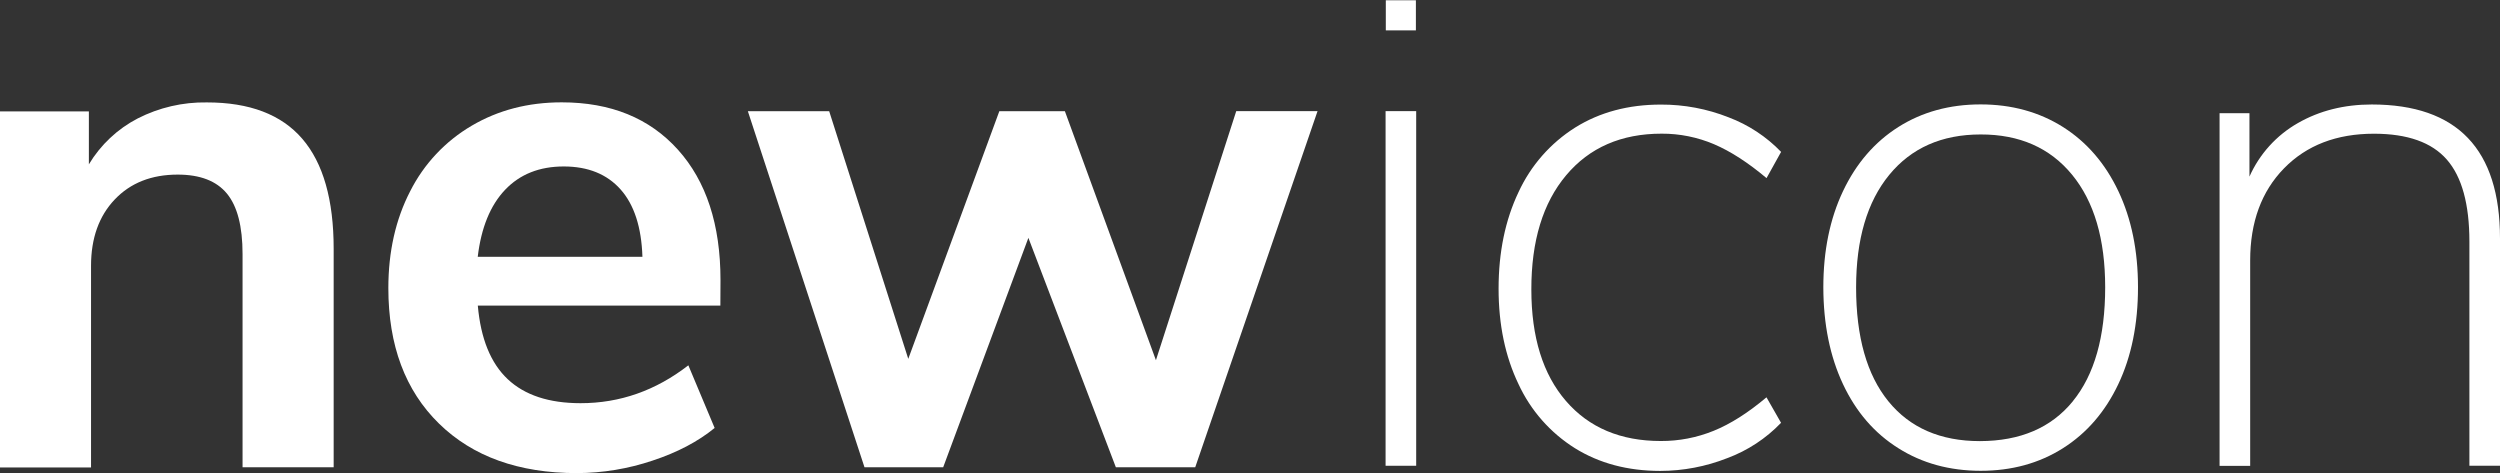 <?xml version="1.0" encoding="UTF-8"?>
<svg width="1004px" height="190px" viewBox="0 0 1004 190" version="1.1" xmlns="http://www.w3.org/2000/svg" xmlns:xlink="http://www.w3.org/1999/xlink">
    <rect x="0" y="0" width="1004" height="190" fill="#333333" stroke="none"/>
    <title>newicon</title>
    <g id="Page-1" stroke="none" stroke-width="1" fill="none" fill-rule="evenodd">
        <g id="newicon" fill="#FFFFFF" fill-rule="nonzero">
            <path d="M121.4,55.74 C129.8,65.5 134,80.223 134,99.91 L134,187.66 L97.41,187.66 L97.41,102 C97.41,90.893 95.313,82.803 91.12,77.73 C86.927,72.657 80.343,70.12 71.37,70.12 C60.837,70.12 52.403,73.453 46.07,80.12 C39.737,86.787 36.567,95.66 36.56,106.74 L36.56,187.74 L0,187.74 L0,44.74 L35.69,44.74 L35.69,66 C40.393,58.162 47.178,51.782 55.29,47.57 C63.883,43.182 73.422,40.97 83.07,41.13 C100.23,41.117 113.007,45.987 121.4,55.74 Z" id="Path"></path>
            <path d="M289.3,122.73 L191.89,122.73 C193.057,135.99 197.057,145.837 203.89,152.27 C210.723,158.703 220.477,161.92 233.15,161.92 C248.943,161.92 263.373,156.85 276.44,146.71 L287,171.87 C280.333,177.33 272,181.707 262,185 C252.239,188.275 242.016,189.963 231.72,190 C208.32,190 189.843,183.367 176.29,170.1 C162.737,156.833 155.96,138.7 155.96,115.7 C155.96,101.073 158.883,88.103 164.73,76.79 C170.267,65.818 178.854,56.679 189.46,50.47 C200.08,44.223 212.12,41.1 225.58,41.1 C245.28,41.1 260.833,47.433 272.24,60.1 C283.647,72.767 289.35,90.22 289.35,112.46 L289.3,122.73 Z M202.86,76.21 C196.913,82.463 193.247,91.433 191.86,103.12 L258,103.12 C257.613,91.227 254.687,82.21 249.22,76.07 C243.753,69.93 236.15,66.857 226.41,66.85 C216.65,66.85 208.8,69.97 202.86,76.21 L202.86,76.21 Z" id="Shape"></path>
            <polygon id="Path" points="496.48 44.62 529.13 44.62 480 187.66 448.13 187.66 413 95.52 378.78 187.66 347.18 187.66 300.34 44.66 333 44.66 364.76 144.12 401.33 44.66 427.66 44.66 464.22 144.66"></polygon>
            <path d="M556.54,0.11 L568.62,0.11 L568.62,12.2 L556.54,12.2 L556.54,0.11 Z M556.45,187.05 L556.45,44.63 L568.74,44.63 L568.74,187.05 L556.45,187.05 Z" id="Shape"></path>
            <path d="M632.5,180 C622.606,173.801 614.73,164.857 609.83,154.26 C604.497,143.153 601.83,130.38 601.83,115.94 C601.83,101.32 604.497,88.4 609.83,77.18 C614.753,66.483 622.682,57.449 632.65,51.18 C642.49,45.06 653.94,42 667,42 C676.313,41.957 685.549,43.695 694.21,47.12 C702.179,50.127 709.379,54.868 715.29,61 L709.44,71.53 C702.02,65.29 695,60.757 688.38,57.93 C681.719,55.094 674.549,53.647 667.31,53.68 C651.123,53.68 638.35,59.24 628.99,70.36 C619.63,81.48 614.963,96.787 614.99,116.28 C614.99,135.4 619.623,150.32 628.89,161.04 C638.157,171.76 650.86,177.117 667,177.11 C674.27,177.141 681.475,175.748 688.21,173.01 C694.943,170.283 702.013,165.8 709.42,159.56 L715.27,169.8 C709.226,176.108 701.831,180.963 693.64,184 C685.068,187.372 675.941,189.109 666.73,189.12 C653.663,189.107 642.253,186.067 632.5,180 Z" id="Path"></path>
            <path d="M762.38,180 C752.793,174 745.383,165.43 740.15,154.29 C734.917,143.15 732.283,130.183 732.25,115.39 C732.25,100.763 734.883,87.89 740.15,76.77 C745.417,65.65 752.827,57.06 762.38,51 C771.927,44.96 782.927,41.937 795.38,41.93 C807.833,41.923 818.87,44.947 828.49,51 C838.037,57.047 845.447,65.627 850.72,76.74 C855.993,87.853 858.627,100.727 858.62,115.36 C858.62,130.18 855.987,143.147 850.72,154.26 C845.453,165.373 838.043,173.953 828.49,180 C818.93,186.053 807.91,189.077 795.43,189.07 C782.95,189.063 771.933,186.04 762.38,180 Z M832.44,161.14 C841.107,150.513 845.44,135.253 845.44,115.36 C845.44,96.027 841.007,80.96 832.14,70.16 C823.273,59.36 811.037,53.973 795.43,54 C779.83,54 767.593,59.41 758.72,70.23 C749.847,81.05 745.41,96.117 745.41,115.43 C745.41,135.323 749.743,150.583 758.41,161.21 C767.077,171.837 779.313,177.15 795.12,177.15 C811.327,177.123 823.767,171.797 832.44,161.17 L832.44,161.14 Z" id="Shape"></path>
            <path d="M1004,95.79 L1004,187.05 L991.71,187.05 L991.71,97 C991.71,81.98 988.69,71.01 982.65,64.09 C976.61,57.17 966.857,53.707 953.39,53.7 C938.37,53.7 926.33,58.333 917.27,67.6 C908.21,76.867 903.677,89.2 903.67,104.6 L903.67,187.09 L891.38,187.09 L891.38,45.47 L903.38,45.47 L903.38,70.92 C907.404,61.859 914.223,54.324 922.84,49.42 C931.507,44.453 941.403,41.967 952.53,41.96 C986.843,41.987 1004,59.93 1004,95.79 Z" id="Path"></path>
        </g>
    </g>
</svg>